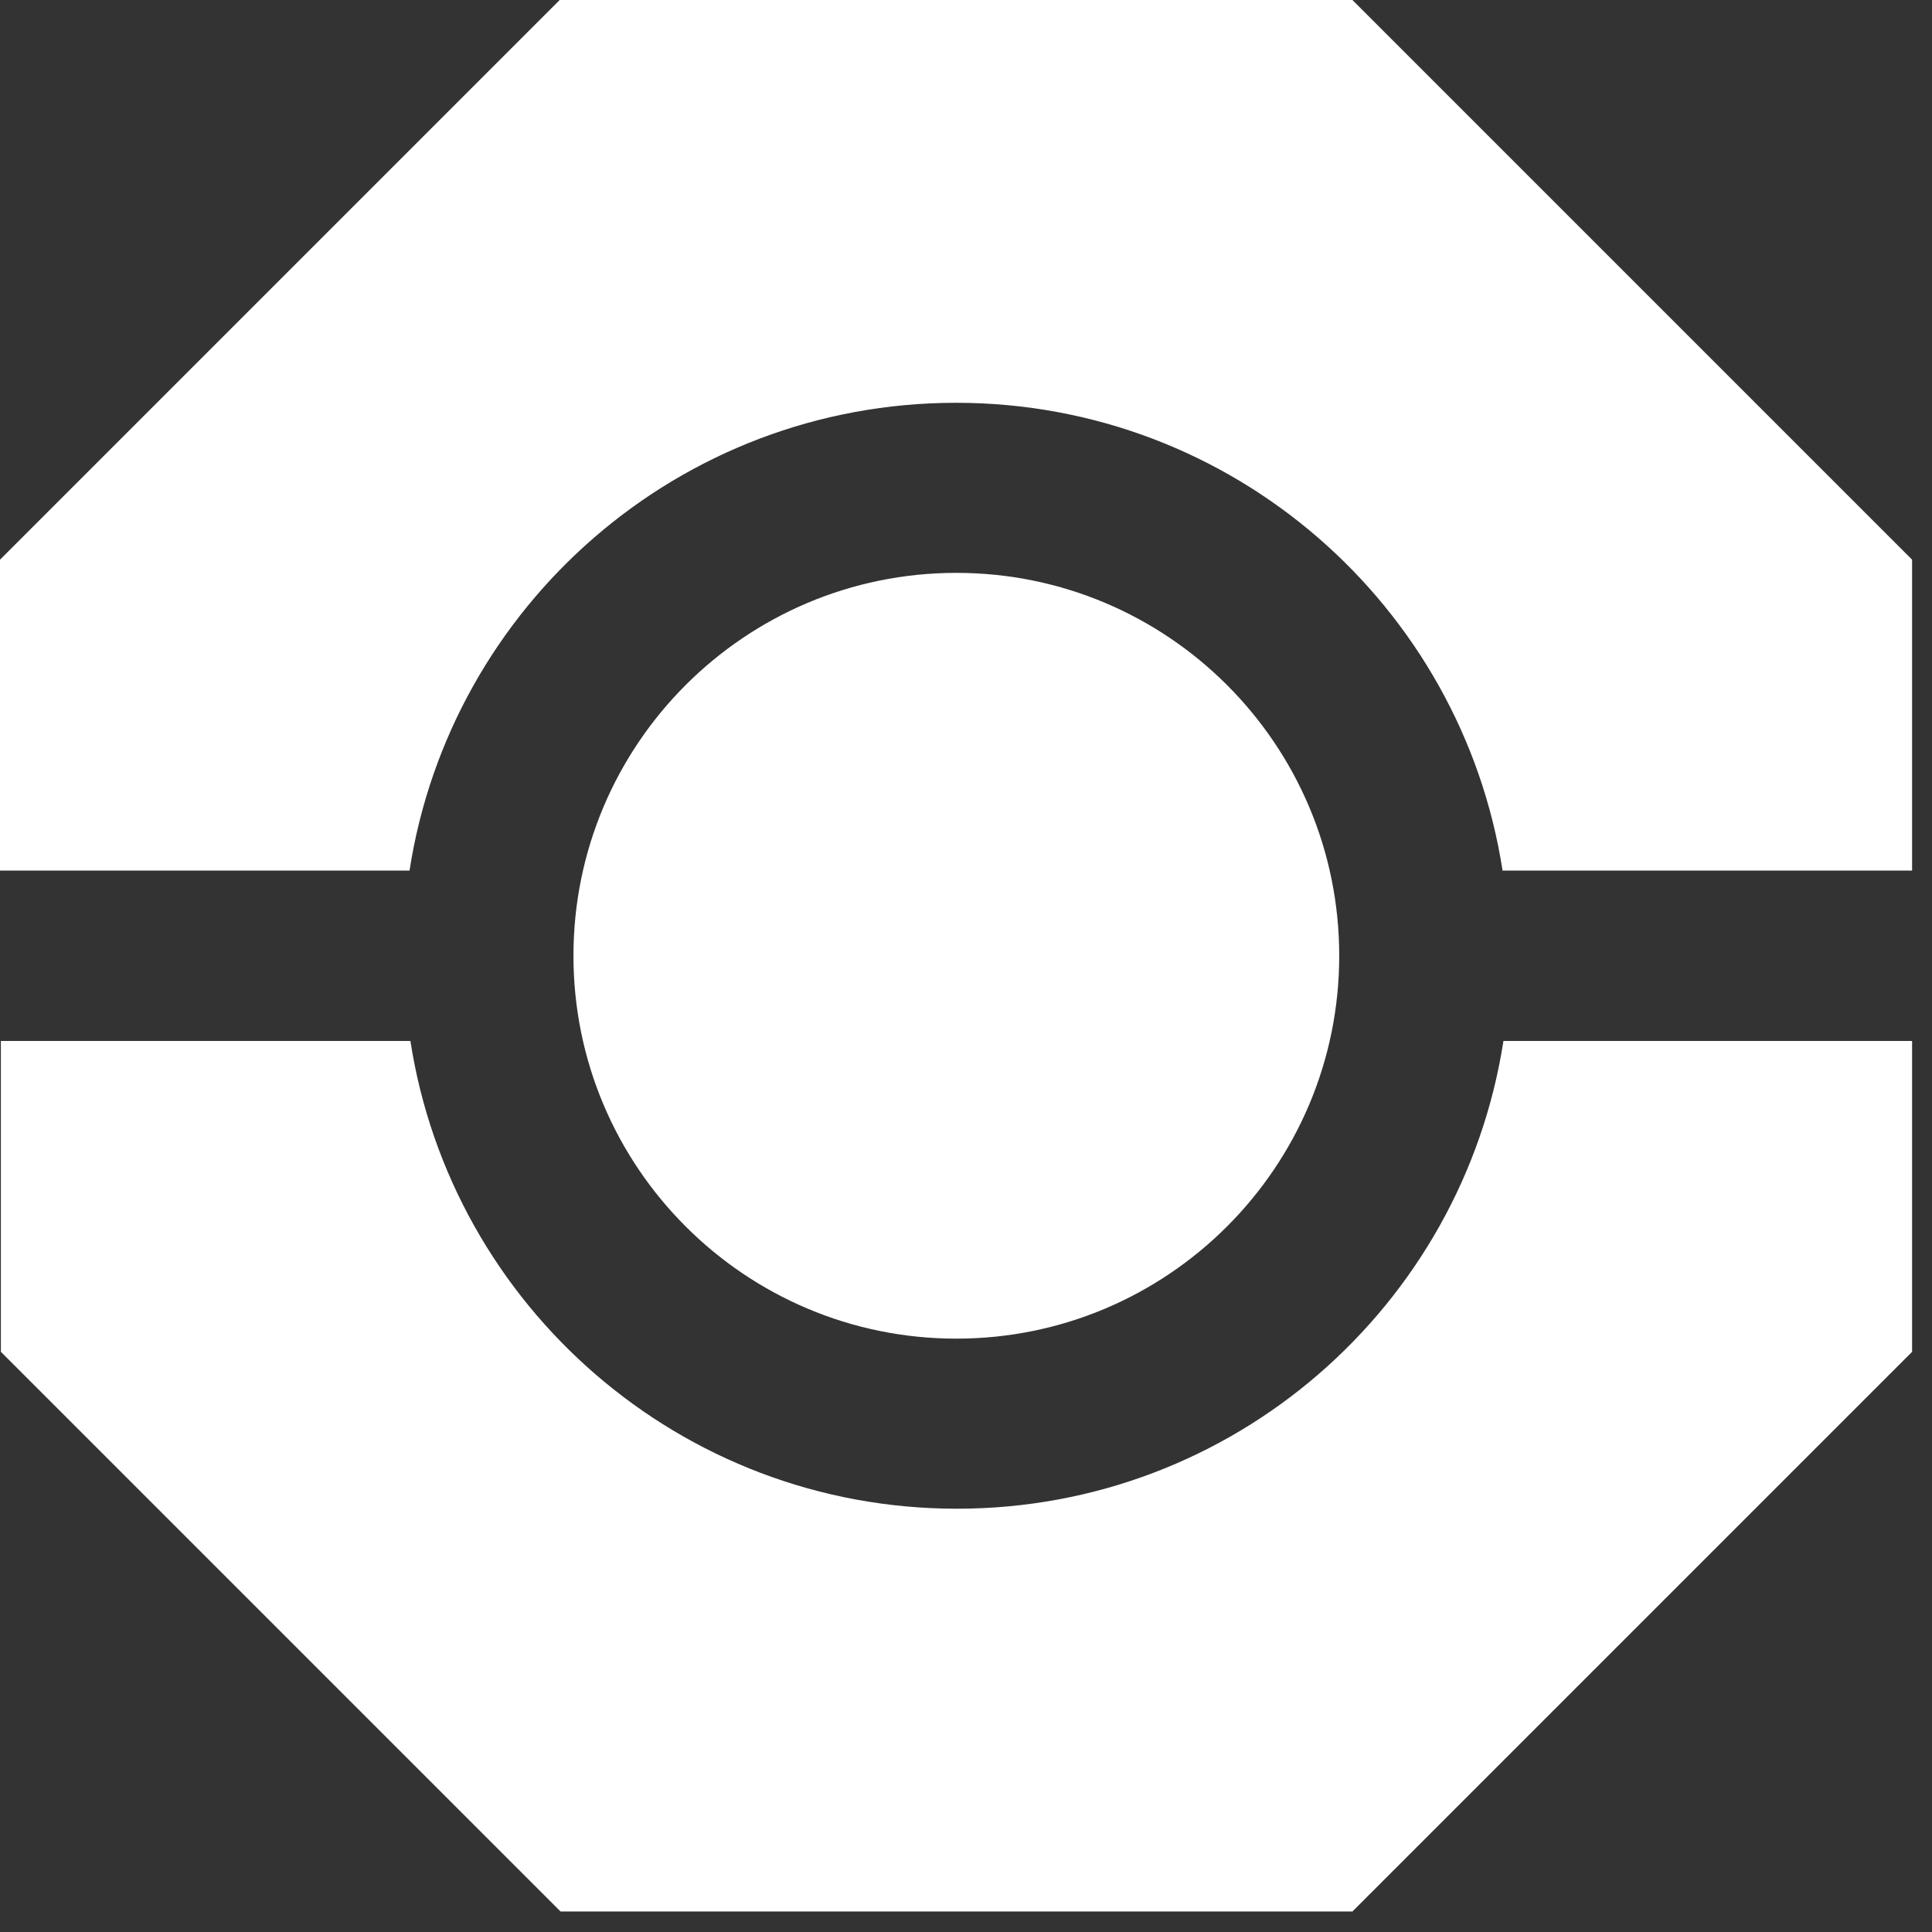 <svg width="66" height="66" viewBox="0 0 66 66" fill="none" xmlns="http://www.w3.org/2000/svg">
<rect x="0" y="0" width="66" height="66" fill="#333333" stroke="none"/>
<path fill-rule="evenodd" clip-rule="evenodd" d="M19.15 0H32.67H46.2L55.76 9.56L65.32 19.12V29.74H51.33C49.93 20.69 42.11 13.76 32.66 13.76C23.21 13.76 15.39 20.69 13.99 29.74H0V19.12L9.56 9.56L19.12 0H19.15ZM32.67 19.57C25.45 19.57 19.59 25.43 19.59 32.65C19.59 39.87 25.45 45.73 32.67 45.73C39.89 45.73 45.75 39.87 45.75 32.65C45.75 25.43 39.89 19.57 32.67 19.57ZM65.32 35.56V46.18L55.76 55.74L46.2 65.3H32.67H19.15L9.59 55.74L0.03 46.18V35.56H14.02C15.42 44.61 23.24 51.54 32.69 51.54C42.14 51.54 49.96 44.61 51.36 35.56H65.35H65.32Z" fill="white"/>
</svg>
